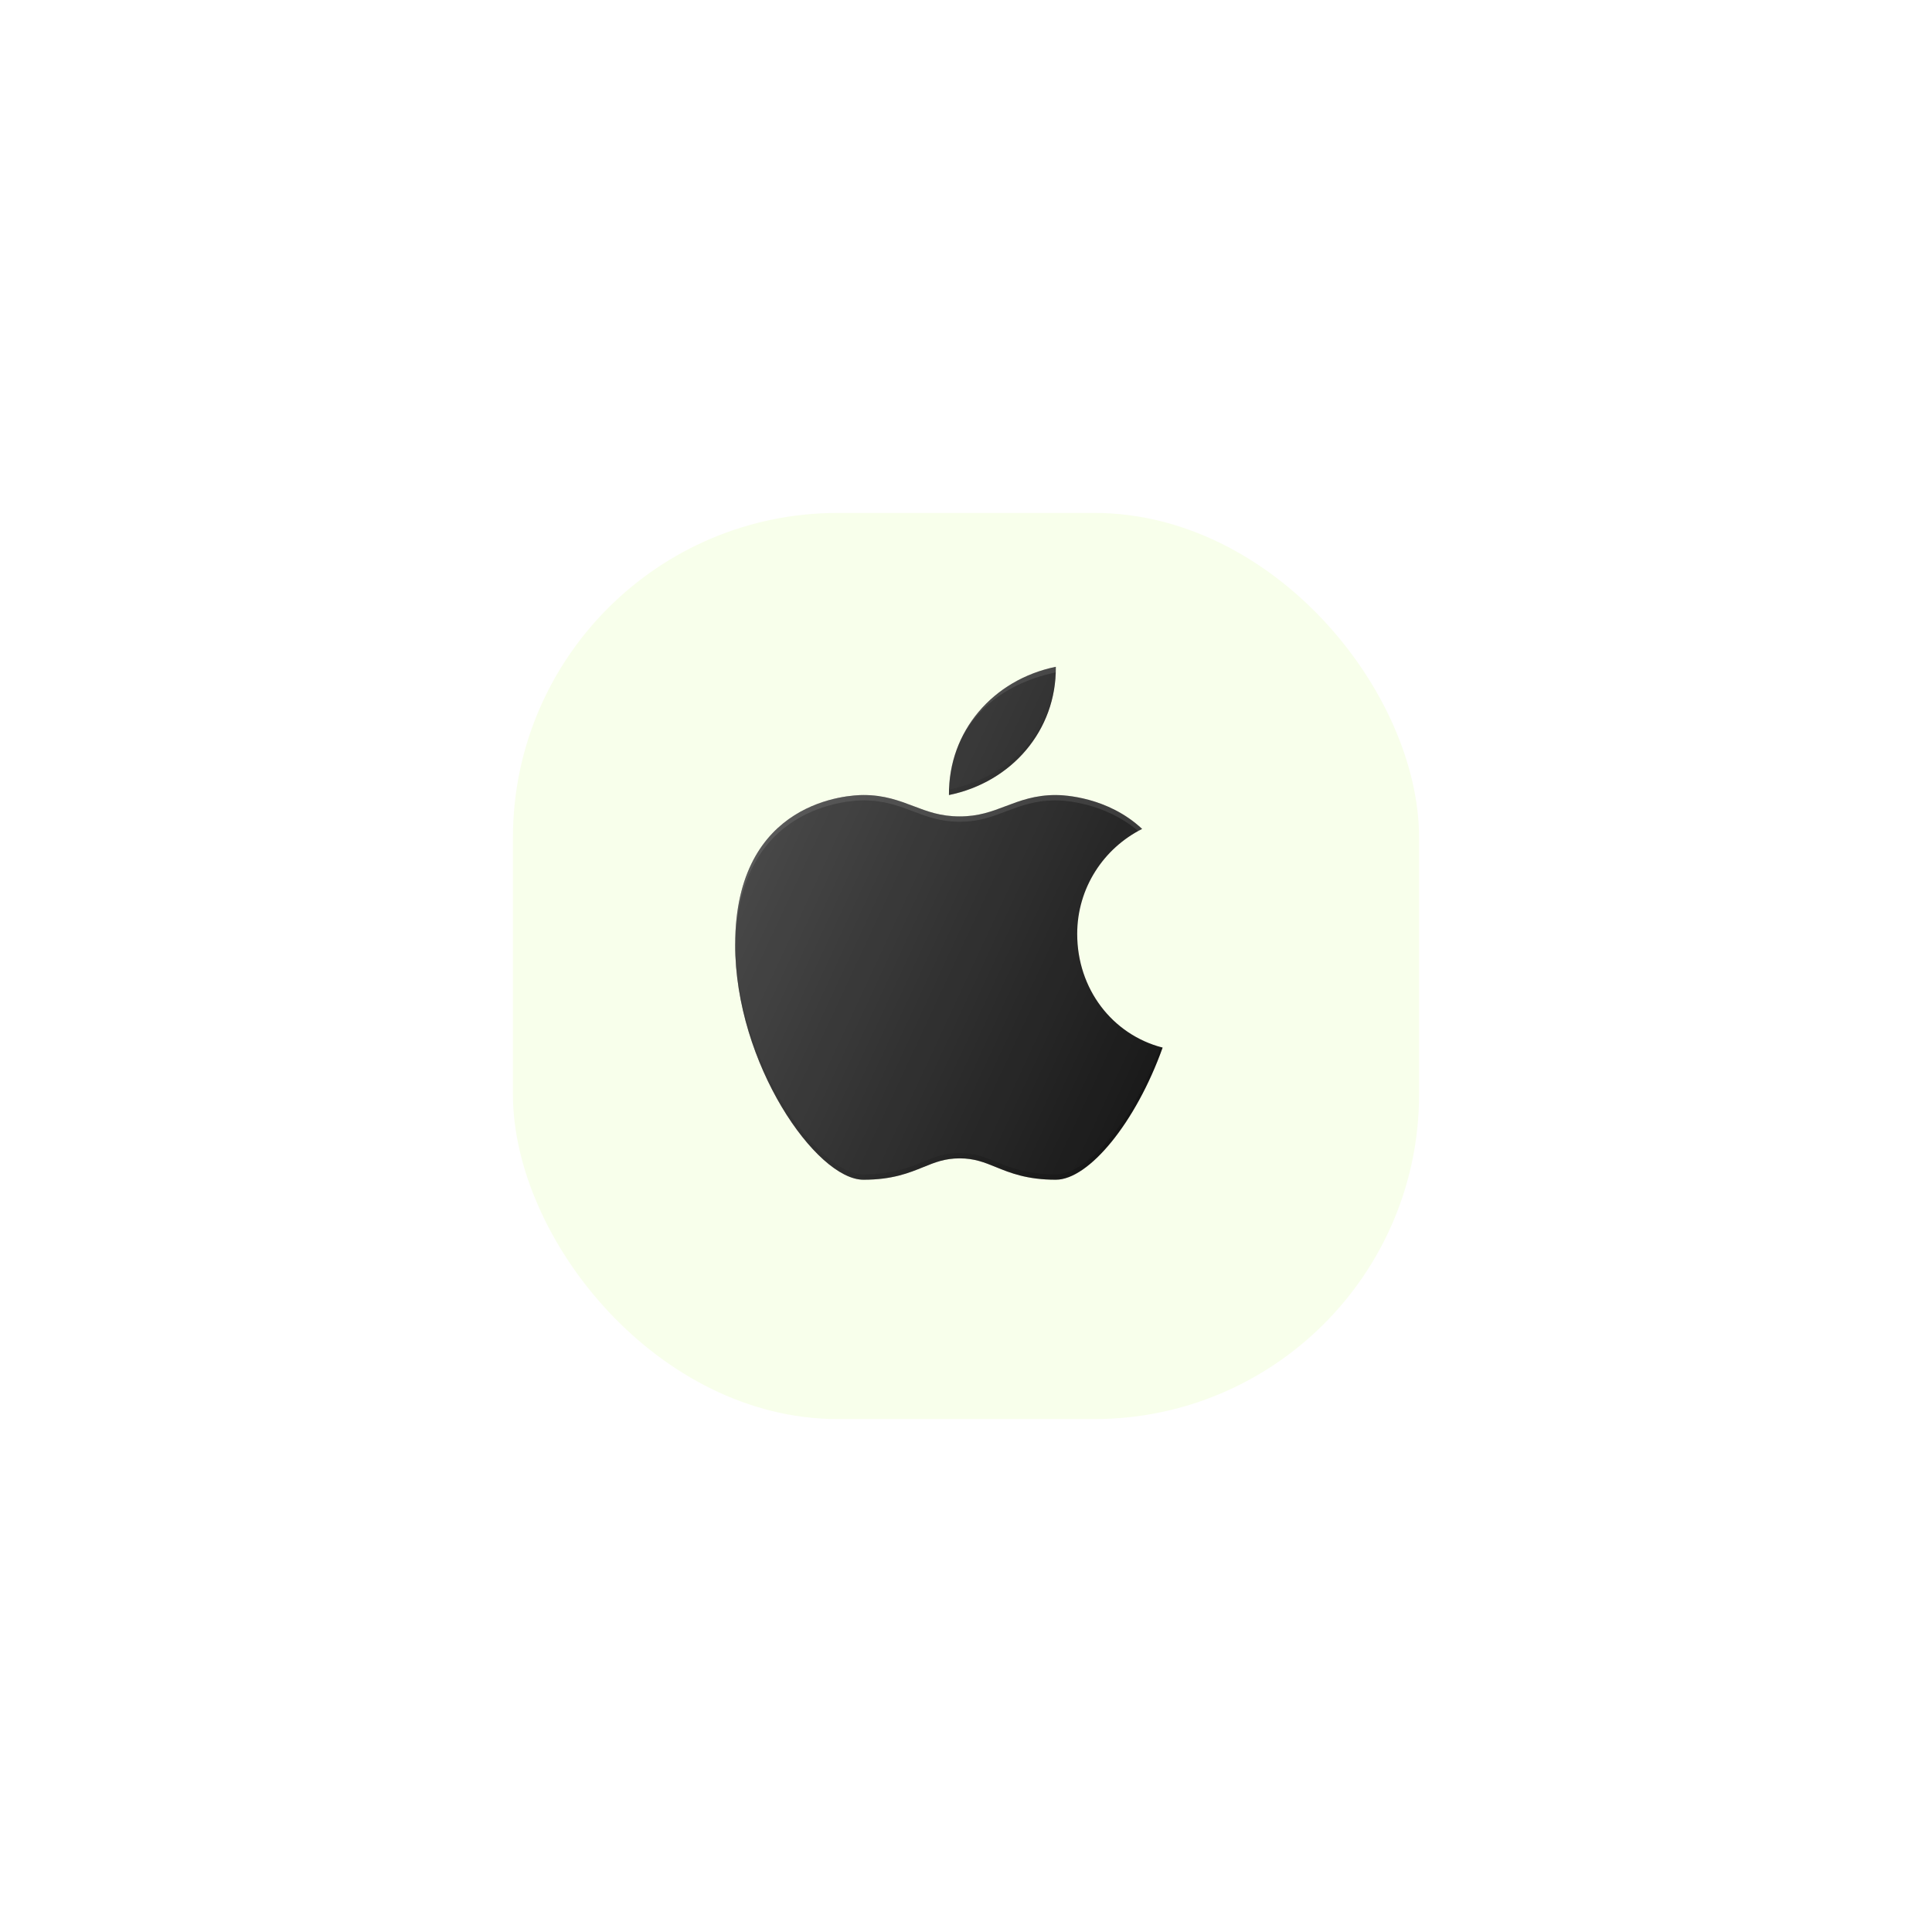 <svg width="113" height="113" viewBox="0 0 113 113" fill="none" xmlns="http://www.w3.org/2000/svg">
<g filter="url(#filter0_d_4822_195)">
<rect x="30" y="28" width="53" height="53" rx="19" fill="#F8FFEB"/>
</g>
<g clip-path="url(#clip0_4822_195)">
<path d="M63.004 54.625C63.004 51.936 64.552 49.613 66.802 48.483C64.793 46.602 62.212 46.5 61.754 46.5C60.535 46.5 59.665 46.83 58.824 47.149C58.01 47.459 57.24 47.751 56.128 47.751C55.015 47.751 54.245 47.459 53.431 47.149C52.59 46.83 51.721 46.5 50.502 46.5C49.733 46.5 43 46.745 43 55.251C43 62.206 47.746 69 50.502 69C52.188 69 53.158 68.606 54.015 68.258C54.684 67.986 55.263 67.751 56.128 67.751C56.993 67.751 57.571 67.986 58.24 68.258C59.097 68.606 60.067 69 61.753 69C63.683 69 66.432 65.661 68 61.273C65.04 60.506 63.004 57.825 63.004 54.625Z" fill="#1A1A1A"/>
<path d="M55.503 46.5C59.165 45.75 61.79 42.731 61.753 39C58.091 39.75 55.466 42.769 55.503 46.5Z" fill="#1A1A1A"/>
<path opacity="0.1" d="M50.502 46.812C51.721 46.812 52.59 47.143 53.431 47.462C54.245 47.771 55.015 48.063 56.128 48.063C57.24 48.063 58.01 47.771 58.824 47.462C59.665 47.143 60.535 46.812 61.754 46.812C62.196 46.812 64.606 46.924 66.579 48.616C66.655 48.574 66.725 48.523 66.802 48.483C64.793 46.602 62.212 46.5 61.754 46.5C60.535 46.5 59.665 46.83 58.824 47.149C58.01 47.459 57.24 47.751 56.128 47.751C55.015 47.751 54.245 47.459 53.431 47.149C52.59 46.83 51.721 46.5 50.502 46.5C49.733 46.5 43 46.745 43 55.251C43 55.308 43.007 55.365 43.007 55.422C43.085 47.063 49.738 46.812 50.502 46.812Z" fill="white"/>
<path opacity="0.2" d="M61.753 68.688C60.067 68.688 59.097 68.293 58.24 67.946C57.571 67.674 56.993 67.439 56.128 67.439C55.263 67.439 54.684 67.674 54.015 67.945C53.158 68.293 52.188 68.688 50.502 68.688C47.769 68.688 43.084 62.004 43.007 55.11C43.007 55.159 43 55.201 43 55.251C43 62.206 47.746 69 50.502 69C52.188 69 53.158 68.606 54.015 68.258C54.684 67.986 55.263 67.751 56.128 67.751C56.993 67.751 57.571 67.986 58.24 68.258C59.097 68.606 60.067 69 61.753 69C63.683 69 66.432 65.661 68 61.273C67.964 61.263 67.931 61.246 67.895 61.236C66.305 65.486 63.642 68.688 61.753 68.688Z" fill="black"/>
<path opacity="0.2" d="M61.724 39.553C61.466 42.967 58.936 45.47 55.507 46.184C55.503 46.292 55.502 46.391 55.503 46.5C59.055 45.772 61.632 42.903 61.75 39.326C61.739 39.384 61.743 39.483 61.724 39.553Z" fill="black"/>
<path opacity="0.1" d="M55.507 46.168C55.521 46.086 55.539 45.86 55.557 45.723C55.57 45.55 55.589 45.381 55.613 45.215C56.07 42.083 58.492 40.004 61.75 39.326C61.753 39.218 61.754 39.109 61.753 39C58.2 39.728 55.623 42.589 55.507 46.168Z" fill="white"/>
<path d="M63.004 54.625C63.004 51.936 64.552 49.613 66.802 48.483C64.793 46.602 62.212 46.5 61.754 46.5C60.535 46.5 59.665 46.83 58.824 47.149C58.01 47.459 57.24 47.751 56.128 47.751C55.015 47.751 54.245 47.459 53.431 47.149C52.59 46.83 51.721 46.5 50.502 46.5C49.733 46.5 43 46.745 43 55.251C43 62.206 47.746 69 50.502 69C52.188 69 53.158 68.606 54.015 68.258C54.684 67.986 55.263 67.751 56.128 67.751C56.993 67.751 57.571 67.986 58.24 68.258C59.097 68.606 60.067 69 61.753 69C63.683 69 66.432 65.661 68 61.273C65.04 60.506 63.004 57.825 63.004 54.625ZM61.753 39C58.091 39.75 55.466 42.769 55.503 46.5C59.165 45.75 61.79 42.731 61.753 39Z" fill="url(#paint0_linear_4822_195)"/>
</g>
<defs>
<filter id="filter0_d_4822_195" x="0" y="0" width="113" height="113" filterUnits="userSpaceOnUse" color-interpolation-filters="sRGB">
<feFlood flood-opacity="0" result="BackgroundImageFix"/>
<feColorMatrix in="SourceAlpha" type="matrix" values="0 0 0 0 0 0 0 0 0 0 0 0 0 0 0 0 0 0 127 0" result="hardAlpha"/>
<feOffset dy="2"/>
<feGaussianBlur stdDeviation="15"/>
<feComposite in2="hardAlpha" operator="out"/>
<feColorMatrix type="matrix" values="0 0 0 0 0 0 0 0 0 0 0 0 0 0 0 0 0 0 0.05 0"/>
<feBlend mode="normal" in2="BackgroundImageFix" result="effect1_dropShadow_4822_195"/>
<feBlend mode="normal" in="SourceGraphic" in2="effect1_dropShadow_4822_195" result="shape"/>
</filter>
<linearGradient id="paint0_linear_4822_195" x1="44.75" y1="48.803" x2="68.71" y2="59.975" gradientUnits="userSpaceOnUse">
<stop stop-color="white" stop-opacity="0.2"/>
<stop offset="1" stop-color="white" stop-opacity="0"/>
</linearGradient>
<clipPath id="clip0_4822_195">
<rect width="30" height="30" fill="white" transform="translate(41 39)"/>
</clipPath>
</defs>
</svg>
